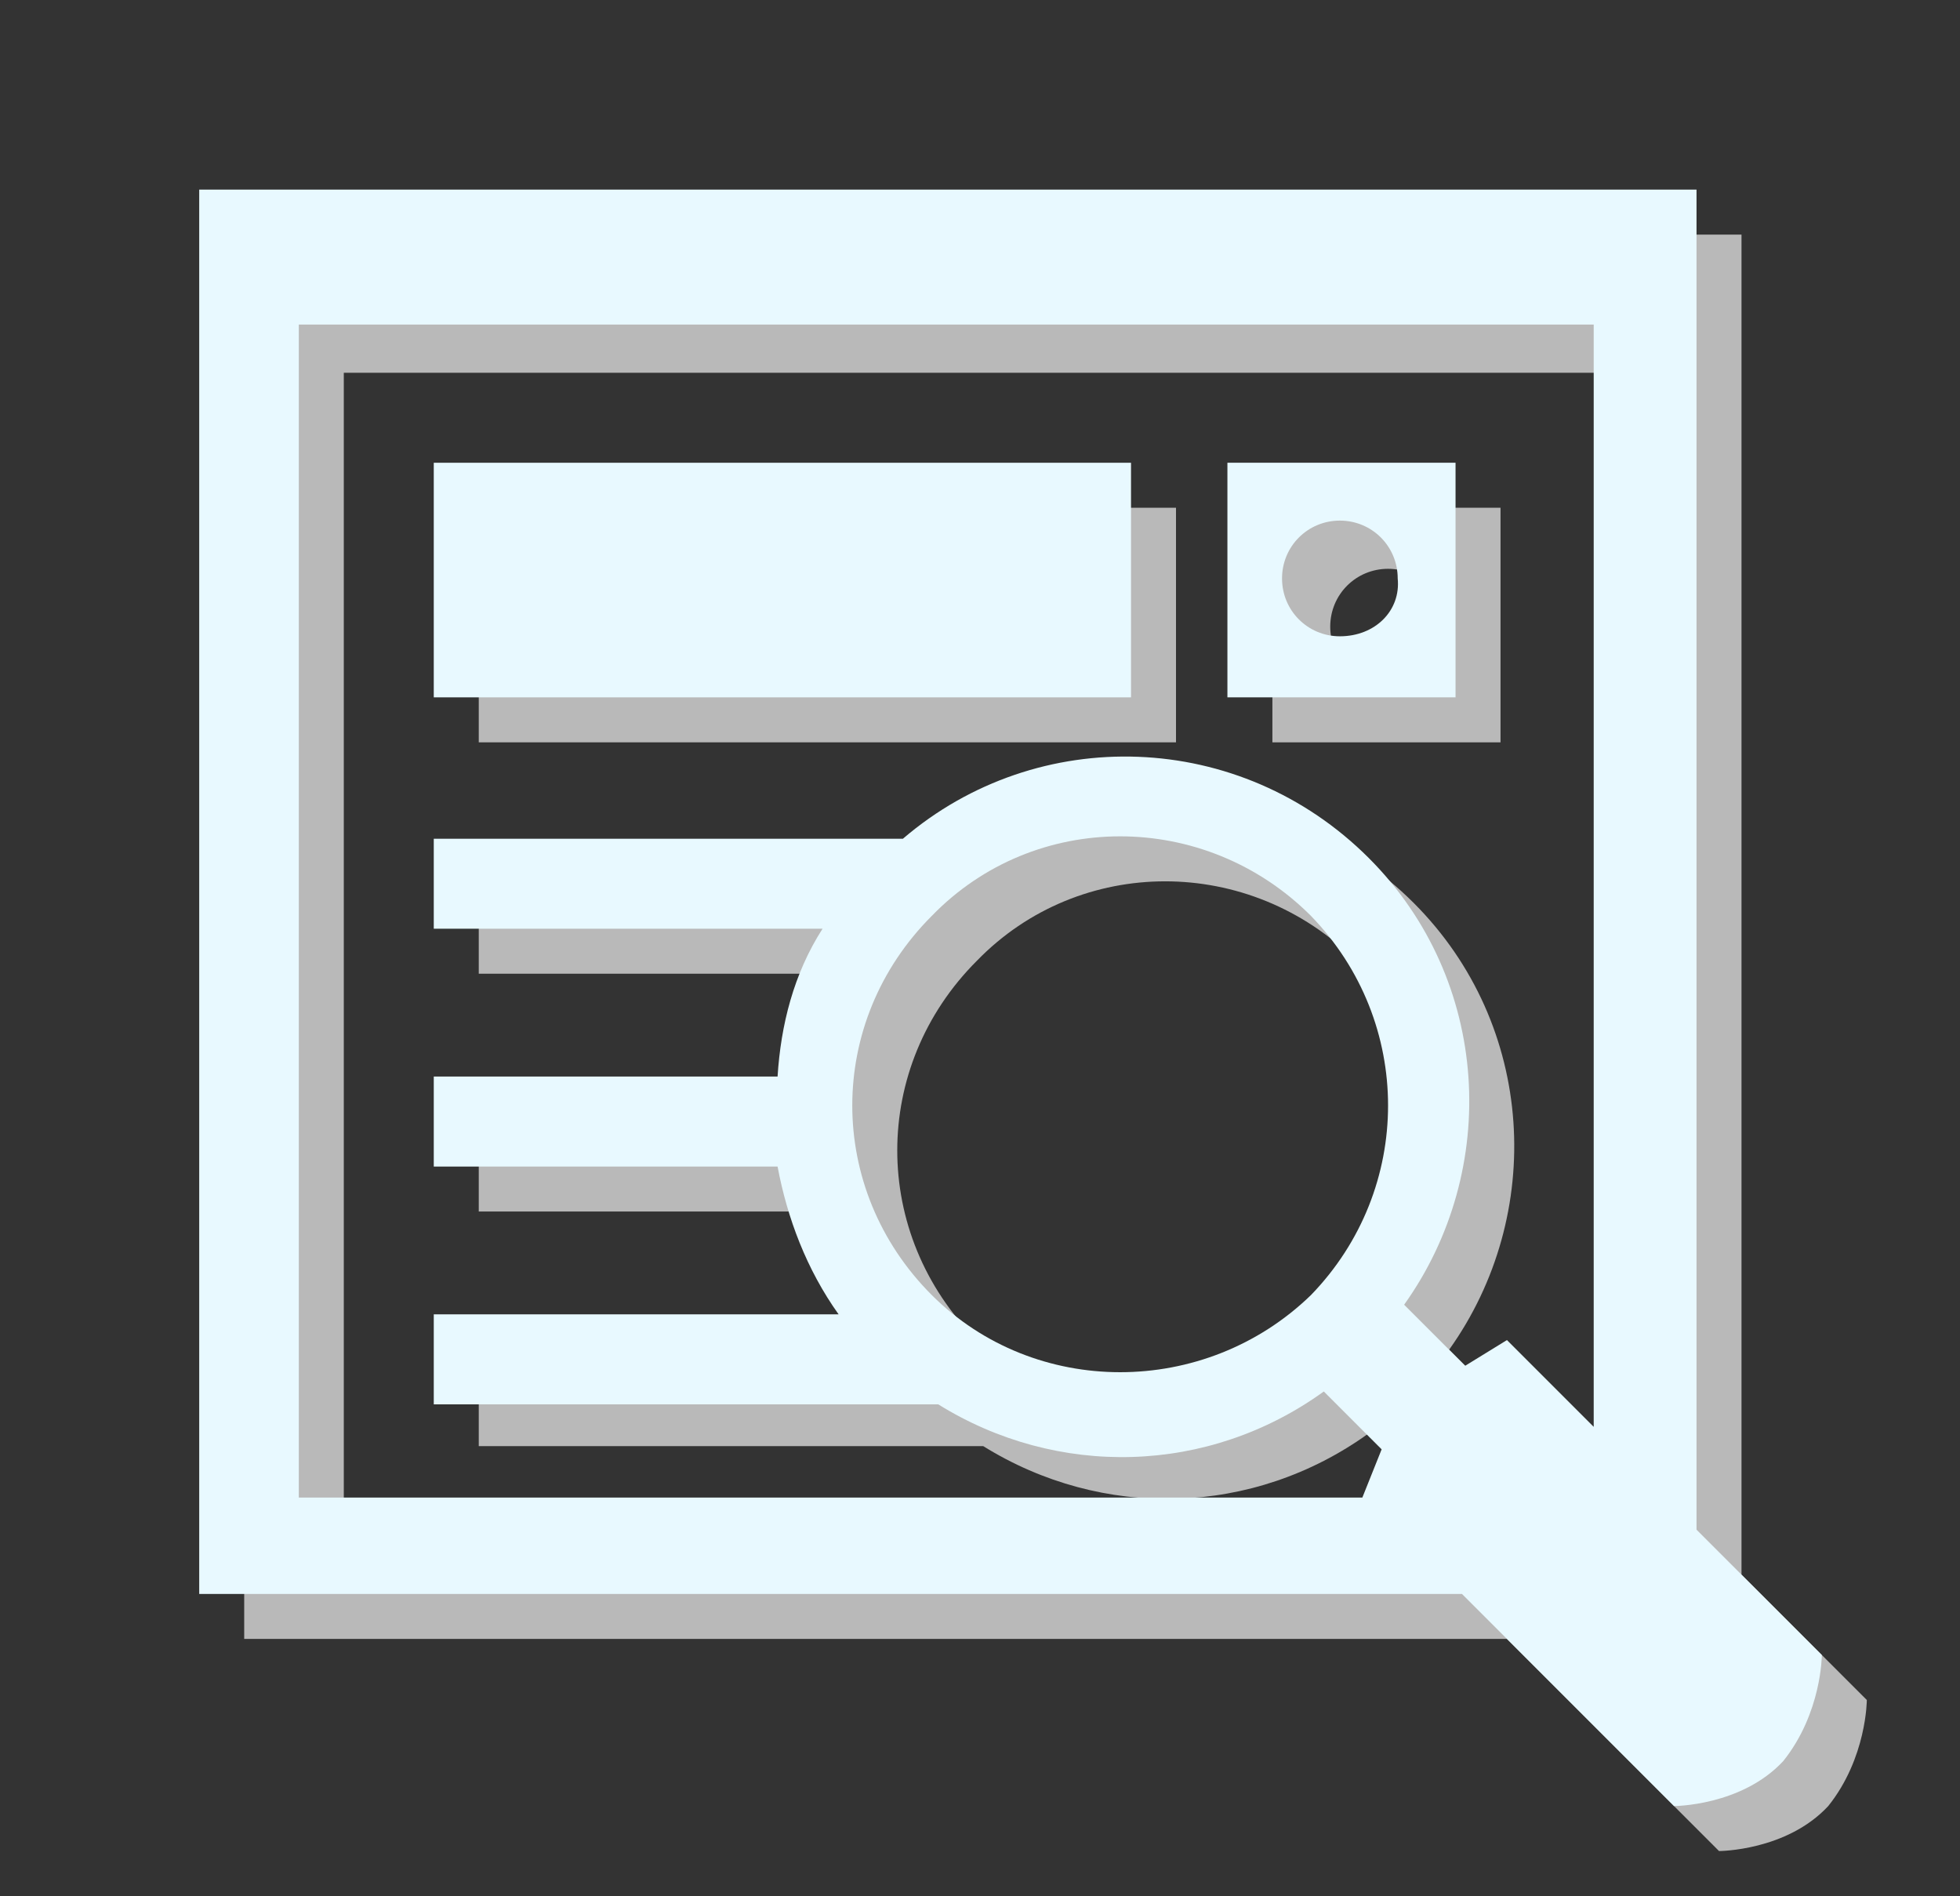 <?xml version="1.0" encoding="utf-8"?>
<!-- Generator: Adobe Illustrator 25.1.0, SVG Export Plug-In . SVG Version: 6.00 Build 0)  -->
<svg version="1.1" id="レイヤー_1" xmlns="http://www.w3.org/2000/svg" xmlns:xlink="http://www.w3.org/1999/xlink" x="0px"
	 y="0px" viewBox="0 0 61 59" style="enable-background:new 0 0 61 59;" xml:space="preserve">
<rect x="0" y="0" width="61" height="59" fill="#333333" stroke="none"/>
<style type="text/css">
	.st0{opacity:0.75;}
	.st1{fill:#E5E5E5;}
	.st2{fill:#E8F9FF;}
</style>
<g>
	<g class="st0">
		<rect x="14.9" y="15.8" class="st1" width="21.7" height="7.3"/>
		<path class="st1" d="M58.1,52.9l-3.9-3.9V7.3H7.6V51h39.3l6.6,6.6c0,0,2.1,0,3.4-1.4C58.1,54.7,58.1,52.9,58.1,52.9L58.1,52.9z
			 M10.7,47.9V11.6H51v34.3l-2.7-2.7L47,43.9l-1.9-1.9c3-4.2,2.7-10.1-1.1-13.9c-4-4-10.3-4.2-14.5-0.6H14.9v2.8H27
			c-0.9,1.4-1.3,3-1.4,4.6H14.9v2.8h10.7c0.3,1.6,0.9,3.2,1.9,4.6H14.9V45h15.7c3.7,2.3,8.4,2.2,12-0.4l1.8,1.8l-0.6,1.5H10.7z
			 M30.4,41.7c-3.3-3.3-3.3-8.5,0-11.8c3.2-3.3,8.5-3.3,11.8,0c3.2,3.3,3.2,8.5,0,11.8C38.9,44.9,33.7,44.9,30.4,41.7L30.4,41.7z"/>
		<path class="st1" d="M39.6,15.8v7.3h7.1v-7.3H39.6z M43.2,21.3c-1,0-1.8-0.8-1.8-1.8c0-1,0.8-1.8,1.8-1.8s1.8,0.8,1.8,1.8
			C45,20.4,44.2,21.3,43.2,21.3L43.2,21.3z"/>
	</g>
	<g>
		<g>
			<rect x="13.5" y="14.4" class="st2" width="21.7" height="7.3"/>
			<path class="st2" d="M56.7,51.5l-3.9-3.9V5.9H6.2v43.7h39.3l6.6,6.6c0,0,2.1,0,3.4-1.4C56.7,53.3,56.7,51.5,56.7,51.5L56.7,51.5z
				 M9.3,46.4V10.1h40.3v34.3l-2.7-2.7l-1.3,0.8l-1.9-1.9c3-4.2,2.7-10.1-1.1-13.9c-4-4-10.3-4.2-14.5-0.6H13.5v2.8h12.1
				c-0.9,1.4-1.3,3-1.4,4.6H13.5v2.8h10.7c0.3,1.6,0.9,3.2,1.9,4.6H13.5v2.8h15.7c3.7,2.3,8.4,2.2,12-0.4l1.8,1.8l-0.6,1.5H9.3z
				 M29,40.3c-3.3-3.3-3.3-8.5,0-11.8c3.2-3.3,8.5-3.3,11.8,0c3.2,3.3,3.2,8.5,0,11.8C37.5,43.5,32.2,43.5,29,40.3L29,40.3z"/>
			<path class="st2" d="M38.2,14.4v7.3h7.1v-7.3H38.2z M41.7,19.8c-1,0-1.8-0.8-1.8-1.8c0-1,0.8-1.8,1.8-1.8c1,0,1.8,0.8,1.8,1.8
				C43.6,19,42.8,19.8,41.7,19.8L41.7,19.8z"/>
		</g>
	</g>
</g>
</svg>
